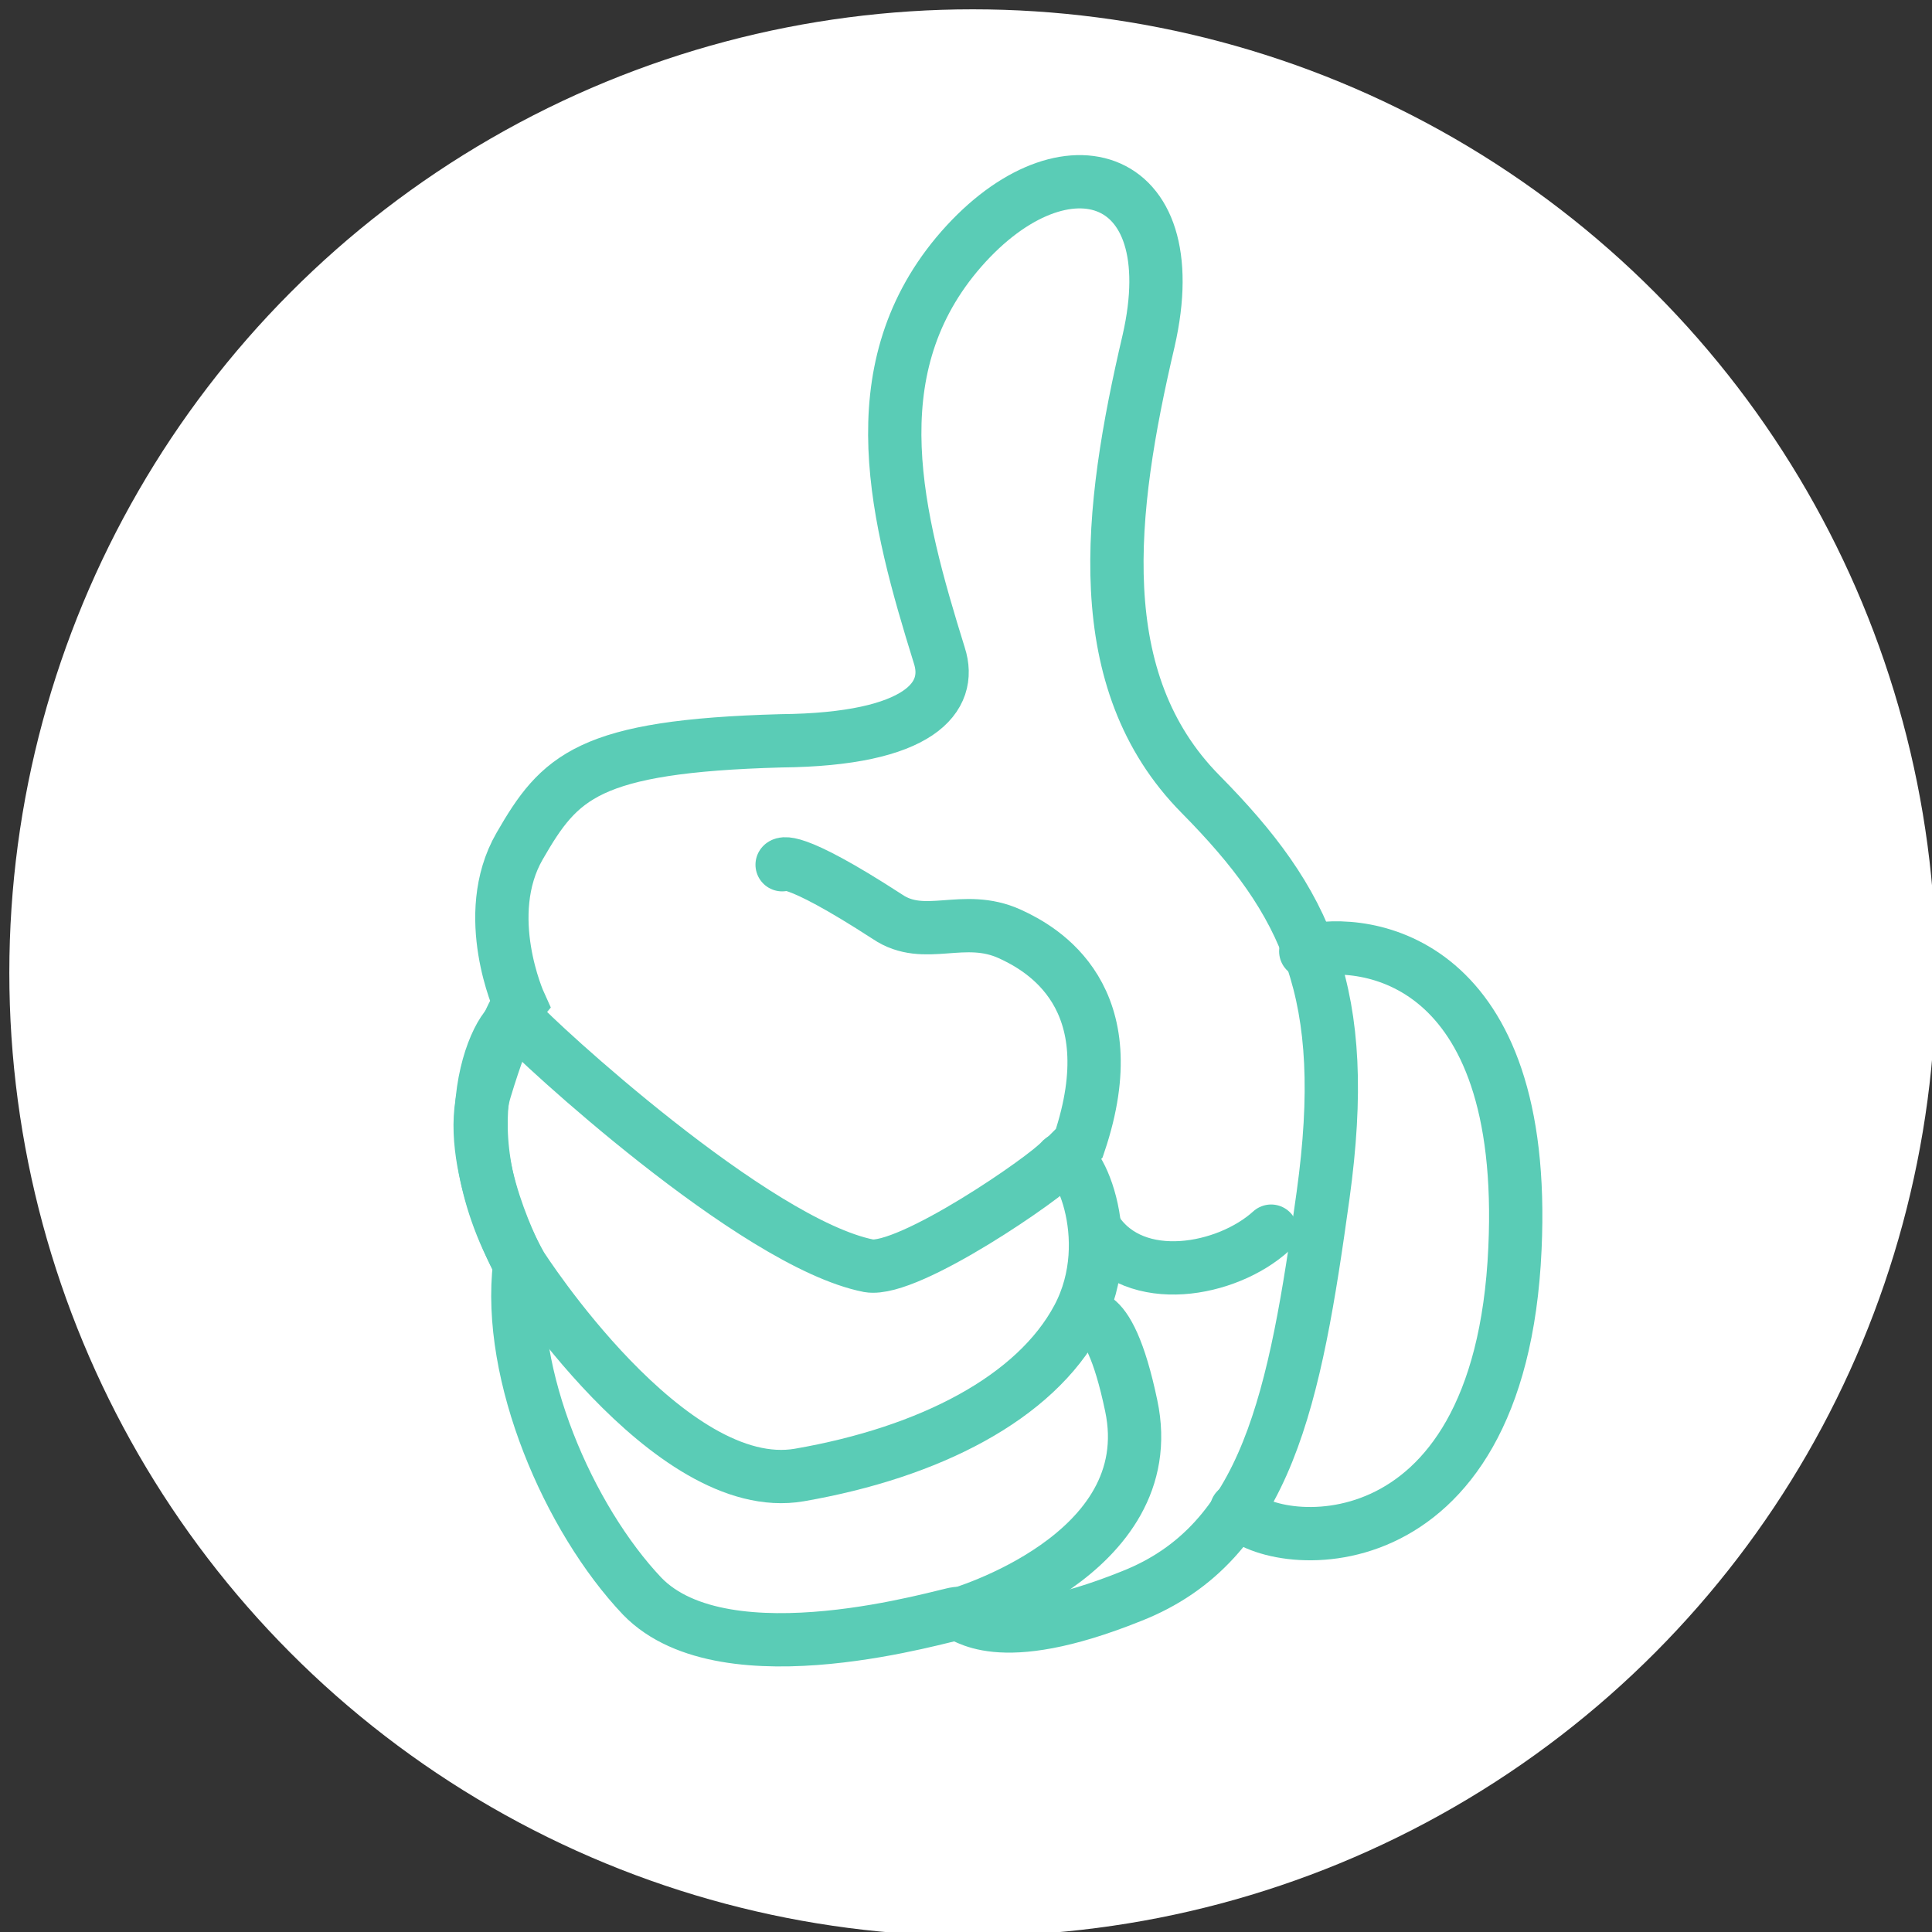 <?xml version="1.0" encoding="utf-8"?>
<!-- Generator: Adobe Illustrator 19.1.1, SVG Export Plug-In . SVG Version: 6.00 Build 0)  -->
<svg version="1.1" id="Слой_1" xmlns="http://www.w3.org/2000/svg" xmlns:xlink="http://www.w3.org/1999/xlink" x="0px" y="0px"
	 viewBox="0 0 145 145" style="enable-background:new 0 0 145 145;" xml:space="preserve">
<rect x="0" y="0" width="145" height="145" fill="#333333" stroke="none"/>
<style type="text/css">
	.st0{fill:#FFFFFF;}
	.st1{fill:none;stroke:#5ACCB6;stroke-width:4;stroke-linecap:round;stroke-miterlimit:10;}
</style>
<g>
	<circle class="st0" cx="73" cy="73" r="72.3"/>
	<g>
		<path class="st1" d="M70.5,49.2c-3.2-10.3-6.1-21.2,1.3-30.1c7.7-9.2,17.4-6.6,14.4,6.5c-3,12.8-4.5,25.5,3.9,34
			c8,8.1,11.3,14.9,9.2,30.1s-4.2,26.1-14.4,30.1c-10.2,4.1-12.5,1.3-13.1,1.3c-0.6,0-17.3,5.2-23.6-1.3
			c-5.5-5.8-10.2-16.6-9.2-24.9c0,0-4.2-7.8-2.6-13.1s2.6-6.5,2.6-6.5s-3-6.6,0-11.8s5.1-7.5,19.6-7.9
			C69.1,55.5,71.5,52.3,70.5,49.2z"/>
		<path class="st1" d="M92.8,113.3c2.3,3.1,19.8,5.1,20.9-19.6c1-21.8-11.2-23.4-15.7-22.3"/>
		<path class="st1" d="M39.1,95c0,0,11.1,17.4,20.9,15.7c9.8-1.7,17.7-5.8,20.9-11.8s-0.3-13-1.3-11.8c-1,1.2-11.4,8.4-14.4,7.9
			c-8.6-1.7-25.1-17-26.2-18.3C38.1,75.3,32.9,84,39.1,95z"/>
		<path class="st1" d="M58.7,64.9c0,0,0.5-0.9,7.9,3.9c2.8,1.9,5.7-0.3,9.2,1.3c2.4,1.1,8.9,4.7,5.2,15.7l-1.3,1.3"/>
		<path class="st1" d="M95.4,92.4c-3.3,3-10.2,4.3-13.1,0"/>
		<path class="st1" d="M71.8,121.2c0,0,15.5-4.4,13.1-15.7c-1.8-8.6-3.9-6.5-3.9-6.5"/>
	</g>
</g>
<g>
</g>
<g>
</g>
<g>
</g>
<g>
</g>
<g>
</g>
<g>
</g>
<g>
</g>
<g>
</g>
<g>
</g>
<g>
</g>
<g>
</g>
<g>
</g>
<g>
</g>
<g>
</g>
<g>
</g>
</svg>
